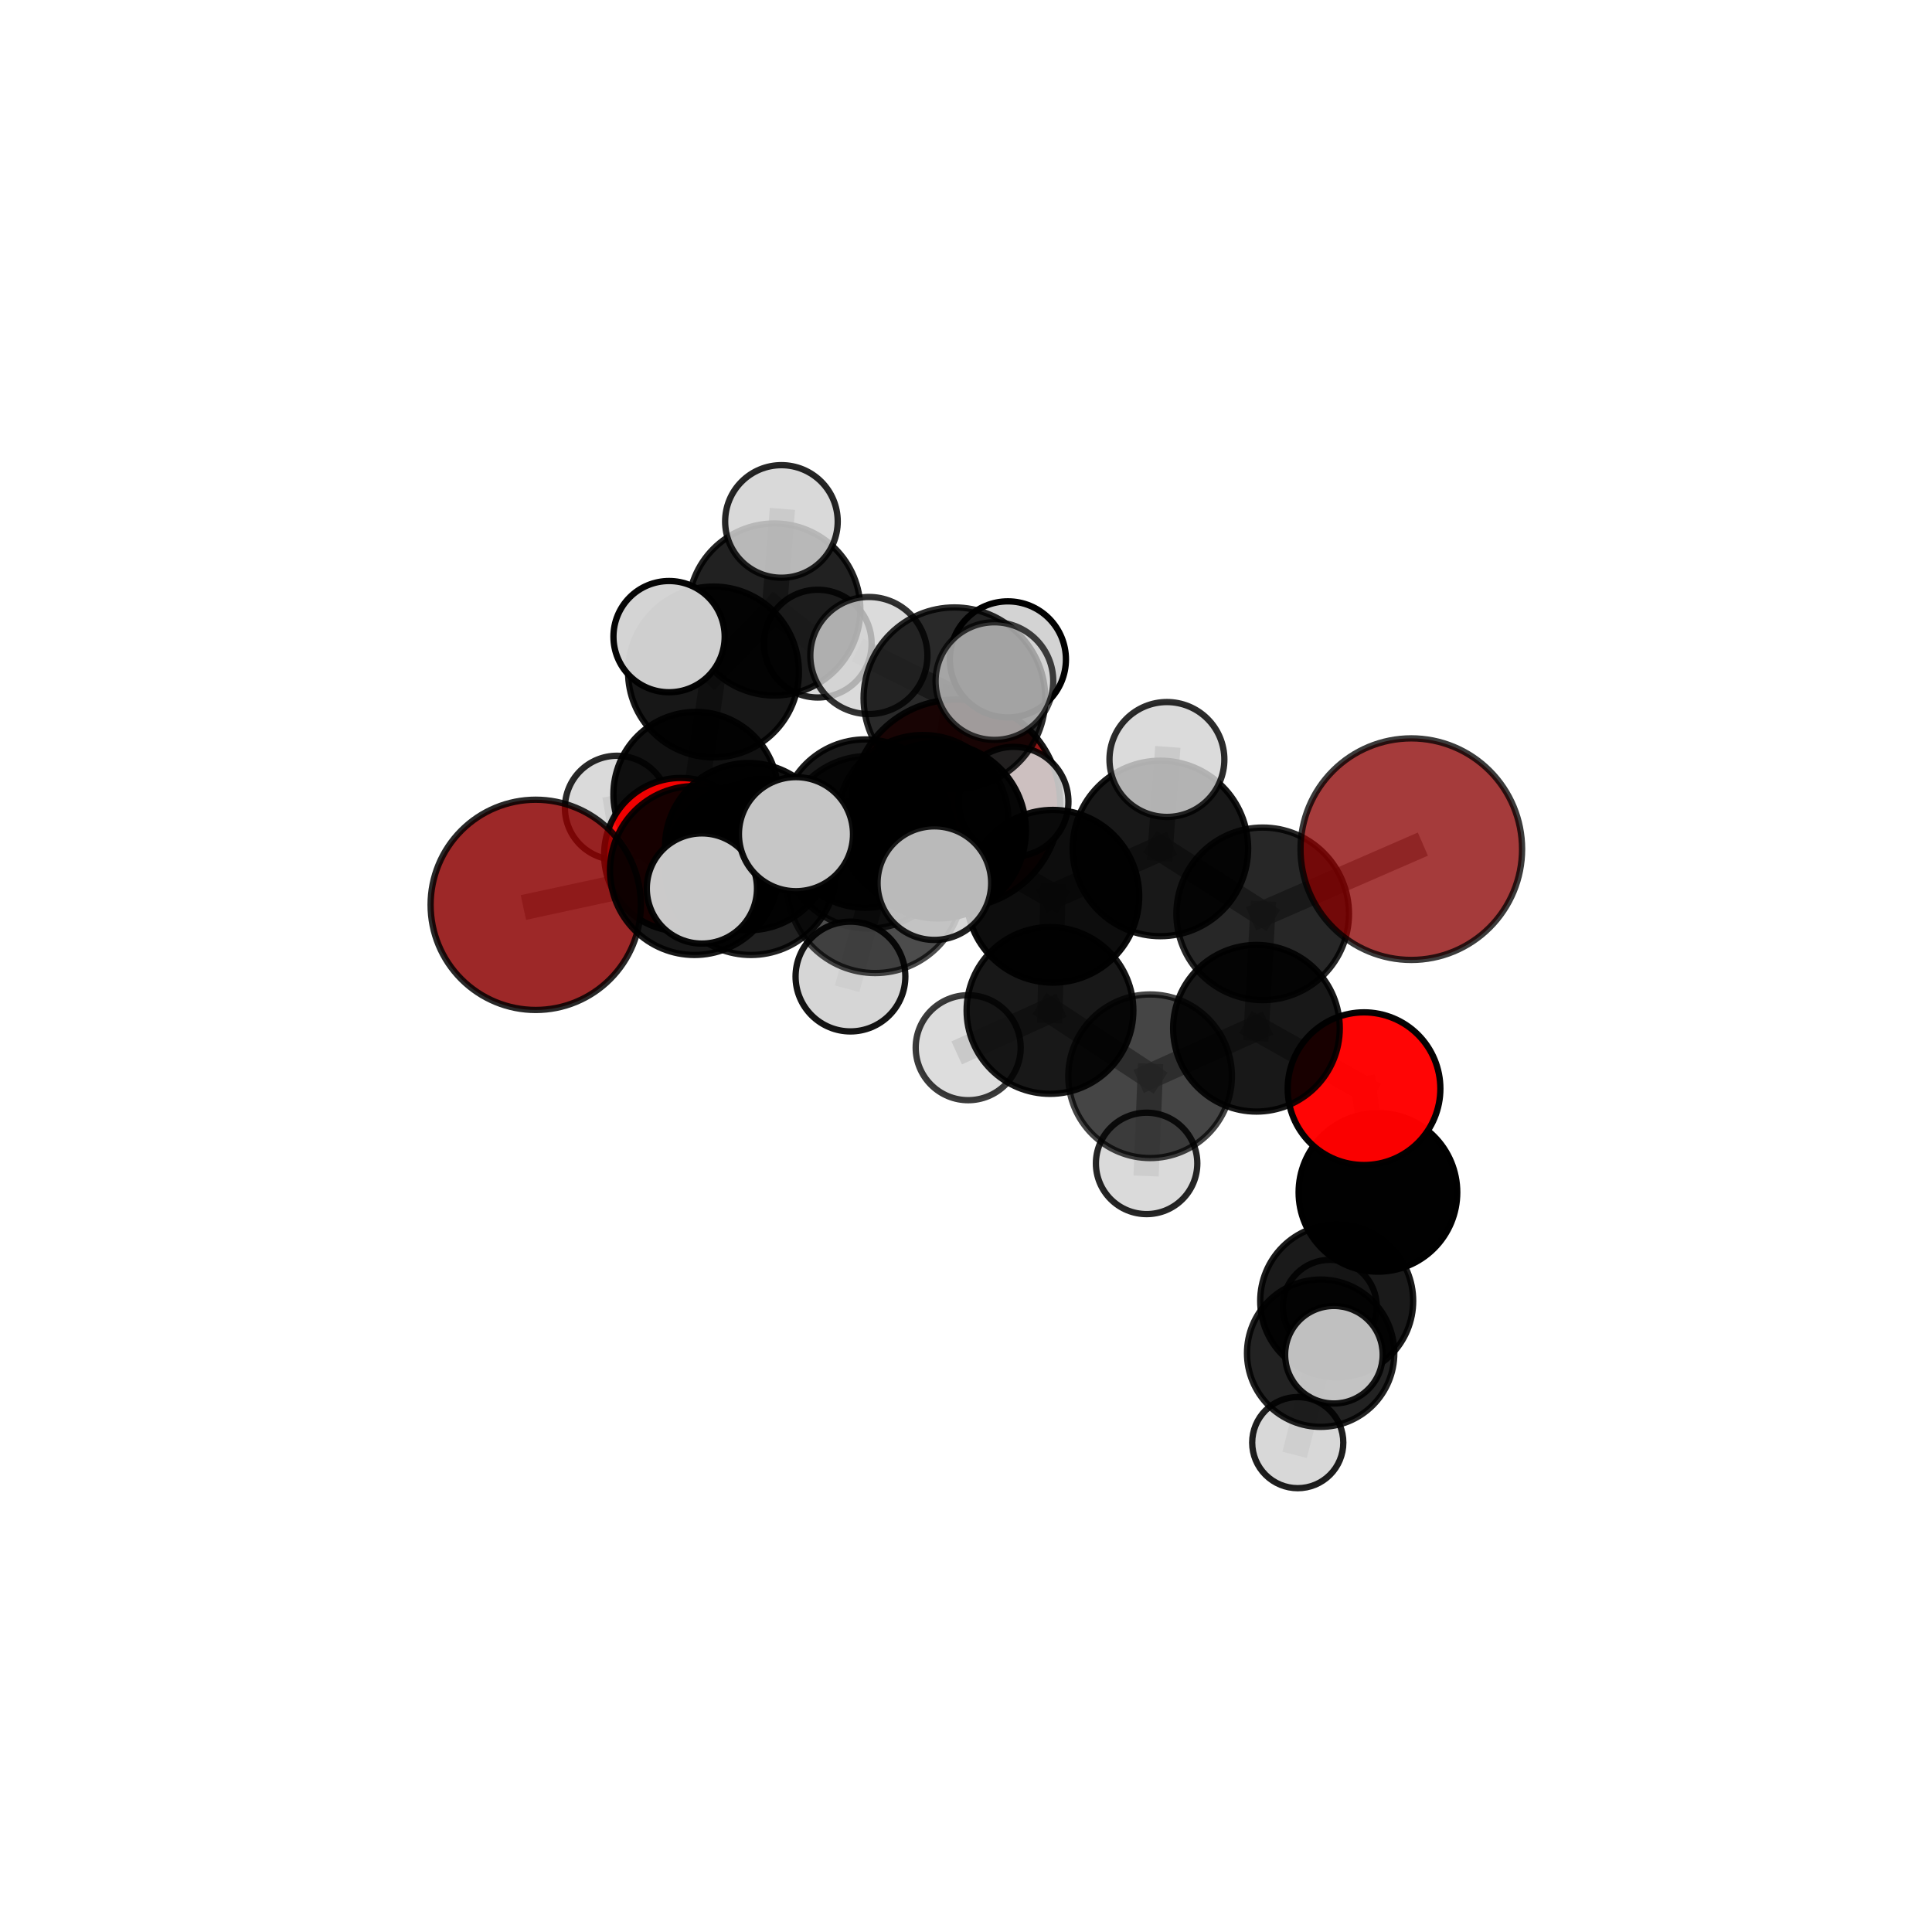<?xml version="1.0" encoding="utf-8" standalone="no"?>
<!DOCTYPE svg PUBLIC "-//W3C//DTD SVG 1.1//EN"
  "http://www.w3.org/Graphics/SVG/1.1/DTD/svg11.dtd">
<svg xmlns:xlink="http://www.w3.org/1999/xlink" width="153pt" height="153pt" viewBox="0 0 153 153" xmlns="http://www.w3.org/2000/svg" version="1.1">
 <defs>
  <style type="text/css">*{stroke-linejoin: round; stroke-linecap: butt}</style>
 </defs>
 <g id="figure_1">
  <g id="patch_1">
   <path d="M 0 153 
L 153 153 
L 153 0 
L 0 0 
L 0 153 
z
" style="fill: none"/>
  </g>
  <g id="patch_2">
   <path d="M 7.2 145.8 
L 145.8 145.8 
L 145.8 7.2 
L 7.2 7.2 
L 7.2 145.8 
z
" style="fill: none"/>
  </g>
  <g id="axes_1">
   <g id="line2d_1">
    <path d="M 75.703 63.655 
L 68.526 65.223 
" clip-path="url(#p48044ef4d3)" style="fill: none; stroke: #808080; stroke-opacity: 0.694; stroke-width: 2; stroke-linecap: square"/>
   </g>
   <g id="line2d_2">
    <path d="M 68.526 65.223 
L 59.287 67.047 
" clip-path="url(#p48044ef4d3)" style="fill: none; stroke: #808080; stroke-opacity: 0.698; stroke-width: 2; stroke-linecap: square"/>
   </g>
   <g id="line2d_3">
    <path d="M 111.764 67.246 
L 99.996 72.369 
" clip-path="url(#p48044ef4d3)" style="fill: none; stroke: #808080; stroke-opacity: 0.738; stroke-width: 2; stroke-linecap: square"/>
   </g>
   <g id="line2d_4">
    <path d="M 99.996 72.369 
L 99.501 81.43 
" clip-path="url(#p48044ef4d3)" style="fill: none; stroke: #808080; stroke-opacity: 0.709; stroke-width: 2; stroke-linecap: square"/>
   </g>
   <g id="line2d_5">
    <path d="M 42.426 71.656 
L 54.996 68.939 
" clip-path="url(#p48044ef4d3)" style="fill: none; stroke: #808080; stroke-opacity: 0.7; stroke-width: 2; stroke-linecap: square"/>
   </g>
   <g id="line2d_6">
    <path d="M 54.996 68.939 
L 59.287 67.047 
" clip-path="url(#p48044ef4d3)" style="fill: none; stroke: #808080; stroke-opacity: 0.699; stroke-width: 2; stroke-linecap: square"/>
   </g>
   <g id="line2d_7">
    <path d="M 108.021 86.216 
L 99.501 81.43 
" clip-path="url(#p48044ef4d3)" style="fill: none; stroke: #808080; stroke-opacity: 0.683; stroke-width: 2; stroke-linecap: square"/>
   </g>
   <g id="line2d_8">
    <path d="M 108.021 86.216 
L 109.122 94.426 
" clip-path="url(#p48044ef4d3)" style="fill: none; stroke: #808080; stroke-opacity: 0.66; stroke-width: 2; stroke-linecap: square"/>
   </g>
   <g id="line2d_9">
    <path d="M 109.122 94.426 
L 105.856 103.024 
" clip-path="url(#p48044ef4d3)" style="fill: none; stroke: #808080; stroke-opacity: 0.629; stroke-width: 2; stroke-linecap: square"/>
   </g>
   <g id="line2d_10">
    <path d="M 53.918 67.683 
L 59.287 67.047 
" clip-path="url(#p48044ef4d3)" style="fill: none; stroke: #808080; stroke-opacity: 0.687; stroke-width: 2; stroke-linecap: square"/>
   </g>
   <g id="line2d_11">
    <path d="M 53.918 67.683 
L 55.103 62.902 
" clip-path="url(#p48044ef4d3)" style="fill: none; stroke: #808080; stroke-opacity: 0.68; stroke-width: 2; stroke-linecap: square"/>
   </g>
   <g id="line2d_12">
    <path d="M 55.103 62.902 
L 56.502 53.216 
" clip-path="url(#p48044ef4d3)" style="fill: none; stroke: #808080; stroke-opacity: 0.698; stroke-width: 2; stroke-linecap: square"/>
   </g>
   <g id="line2d_13">
    <path d="M 55.103 62.902 
L 48.861 63.975 
" clip-path="url(#p48044ef4d3)" style="fill: none; stroke: #808080; stroke-opacity: 0.675; stroke-width: 2; stroke-linecap: square"/>
   </g>
   <g id="line2d_14">
    <path d="M 55.103 62.902 
L 60.321 65.756 
" clip-path="url(#p48044ef4d3)" style="fill: none; stroke: #808080; stroke-opacity: 0.671; stroke-width: 2; stroke-linecap: square"/>
   </g>
   <g id="line2d_15">
    <path d="M 74.283 65.775 
L 83.379 70.978 
" clip-path="url(#p48044ef4d3)" style="fill: none; stroke: #808080; stroke-opacity: 0.737; stroke-width: 2; stroke-linecap: square"/>
   </g>
   <g id="line2d_16">
    <path d="M 74.283 65.775 
L 68.763 66.705 
" clip-path="url(#p48044ef4d3)" style="fill: none; stroke: #808080; stroke-opacity: 0.737; stroke-width: 2; stroke-linecap: square"/>
   </g>
   <g id="line2d_17">
    <path d="M 74.283 65.775 
L 75.583 55.298 
" clip-path="url(#p48044ef4d3)" style="fill: none; stroke: #808080; stroke-opacity: 0.765; stroke-width: 2; stroke-linecap: square"/>
   </g>
   <g id="line2d_18">
    <path d="M 74.283 65.775 
L 69.302 70.087 
" clip-path="url(#p48044ef4d3)" style="fill: none; stroke: #808080; stroke-opacity: 0.747; stroke-width: 2; stroke-linecap: square"/>
   </g>
   <g id="line2d_19">
    <path d="M 83.379 70.978 
L 91.894 67.192 
" clip-path="url(#p48044ef4d3)" style="fill: none; stroke: #808080; stroke-opacity: 0.736; stroke-width: 2; stroke-linecap: square"/>
   </g>
   <g id="line2d_20">
    <path d="M 83.379 70.978 
L 83.151 80.022 
" clip-path="url(#p48044ef4d3)" style="fill: none; stroke: #808080; stroke-opacity: 0.71; stroke-width: 2; stroke-linecap: square"/>
   </g>
   <g id="line2d_21">
    <path d="M 68.763 66.705 
L 59.47 68.838 
" clip-path="url(#p48044ef4d3)" style="fill: none; stroke: #808080; stroke-opacity: 0.724; stroke-width: 2; stroke-linecap: square"/>
   </g>
   <g id="line2d_22">
    <path d="M 68.763 66.705 
L 73.091 64.98 
" clip-path="url(#p48044ef4d3)" style="fill: none; stroke: #808080; stroke-opacity: 0.722; stroke-width: 2; stroke-linecap: square"/>
   </g>
   <g id="line2d_23">
    <path d="M 75.583 55.298 
L 68.808 51.912 
" clip-path="url(#p48044ef4d3)" style="fill: none; stroke: #808080; stroke-opacity: 0.789; stroke-width: 2; stroke-linecap: square"/>
   </g>
   <g id="line2d_24">
    <path d="M 75.583 55.298 
L 78.751 53.937 
" clip-path="url(#p48044ef4d3)" style="fill: none; stroke: #808080; stroke-opacity: 0.792; stroke-width: 2; stroke-linecap: square"/>
   </g>
   <g id="line2d_25">
    <path d="M 75.583 55.298 
L 79.818 52.219 
" clip-path="url(#p48044ef4d3)" style="fill: none; stroke: #808080; stroke-opacity: 0.784; stroke-width: 2; stroke-linecap: square"/>
   </g>
   <g id="line2d_26">
    <path d="M 69.302 70.087 
L 63.036 66.06 
" clip-path="url(#p48044ef4d3)" style="fill: none; stroke: #808080; stroke-opacity: 0.756; stroke-width: 2; stroke-linecap: square"/>
   </g>
   <g id="line2d_27">
    <path d="M 69.302 70.087 
L 67.349 77.335 
" clip-path="url(#p48044ef4d3)" style="fill: none; stroke: #808080; stroke-opacity: 0.735; stroke-width: 2; stroke-linecap: square"/>
   </g>
   <g id="line2d_28">
    <path d="M 69.302 70.087 
L 73.995 69.937 
" clip-path="url(#p48044ef4d3)" style="fill: none; stroke: #808080; stroke-opacity: 0.754; stroke-width: 2; stroke-linecap: square"/>
   </g>
   <g id="line2d_29">
    <path d="M 91.894 67.192 
L 99.996 72.369 
" clip-path="url(#p48044ef4d3)" style="fill: none; stroke: #808080; stroke-opacity: 0.736; stroke-width: 2; stroke-linecap: square"/>
   </g>
   <g id="line2d_30">
    <path d="M 91.894 67.192 
L 92.411 60.145 
" clip-path="url(#p48044ef4d3)" style="fill: none; stroke: #808080; stroke-opacity: 0.758; stroke-width: 2; stroke-linecap: square"/>
   </g>
   <g id="line2d_31">
    <path d="M 83.151 80.022 
L 91.08 85.232 
" clip-path="url(#p48044ef4d3)" style="fill: none; stroke: #808080; stroke-opacity: 0.683; stroke-width: 2; stroke-linecap: square"/>
   </g>
   <g id="line2d_32">
    <path d="M 83.151 80.022 
L 76.673 82.969 
" clip-path="url(#p48044ef4d3)" style="fill: none; stroke: #808080; stroke-opacity: 0.685; stroke-width: 2; stroke-linecap: square"/>
   </g>
   <g id="line2d_33">
    <path d="M 59.47 68.838 
L 54.996 68.939 
" clip-path="url(#p48044ef4d3)" style="fill: none; stroke: #808080; stroke-opacity: 0.712; stroke-width: 2; stroke-linecap: square"/>
   </g>
   <g id="line2d_34">
    <path d="M 59.47 68.838 
L 55.585 70.362 
" clip-path="url(#p48044ef4d3)" style="fill: none; stroke: #808080; stroke-opacity: 0.723; stroke-width: 2; stroke-linecap: square"/>
   </g>
   <g id="line2d_35">
    <path d="M 73.091 64.98 
L 68.526 65.223 
" clip-path="url(#p48044ef4d3)" style="fill: none; stroke: #808080; stroke-opacity: 0.709; stroke-width: 2; stroke-linecap: square"/>
   </g>
   <g id="line2d_36">
    <path d="M 73.091 64.98 
L 80.267 63.489 
" clip-path="url(#p48044ef4d3)" style="fill: none; stroke: #808080; stroke-opacity: 0.72; stroke-width: 2; stroke-linecap: square"/>
   </g>
   <g id="line2d_37">
    <path d="M 91.08 85.232 
L 99.501 81.43 
" clip-path="url(#p48044ef4d3)" style="fill: none; stroke: #808080; stroke-opacity: 0.682; stroke-width: 2; stroke-linecap: square"/>
   </g>
   <g id="line2d_38">
    <path d="M 91.08 85.232 
L 90.803 92.133 
" clip-path="url(#p48044ef4d3)" style="fill: none; stroke: #808080; stroke-opacity: 0.66; stroke-width: 2; stroke-linecap: square"/>
   </g>
   <g id="line2d_39">
    <path d="M 105.856 103.024 
L 104.586 107.164 
" clip-path="url(#p48044ef4d3)" style="fill: none; stroke: #808080; stroke-opacity: 0.599; stroke-width: 2; stroke-linecap: square"/>
   </g>
   <g id="line2d_40">
    <path d="M 105.856 103.024 
L 105.635 107.284 
" clip-path="url(#p48044ef4d3)" style="fill: none; stroke: #808080; stroke-opacity: 0.613; stroke-width: 2; stroke-linecap: square"/>
   </g>
   <g id="line2d_41">
    <path d="M 56.502 53.216 
L 61.322 48.269 
" clip-path="url(#p48044ef4d3)" style="fill: none; stroke: #808080; stroke-opacity: 0.72; stroke-width: 2; stroke-linecap: square"/>
   </g>
   <g id="line2d_42">
    <path d="M 56.502 53.216 
L 52.986 50.416 
" clip-path="url(#p48044ef4d3)" style="fill: none; stroke: #808080; stroke-opacity: 0.726; stroke-width: 2; stroke-linecap: square"/>
   </g>
   <g id="line2d_43">
    <path d="M 104.586 107.164 
L 102.772 114.245 
" clip-path="url(#p48044ef4d3)" style="fill: none; stroke: #808080; stroke-opacity: 0.572; stroke-width: 2; stroke-linecap: square"/>
   </g>
   <g id="line2d_44">
    <path d="M 104.586 107.164 
L 105.31 103.49 
" clip-path="url(#p48044ef4d3)" style="fill: none; stroke: #808080; stroke-opacity: 0.583; stroke-width: 2; stroke-linecap: square"/>
   </g>
   <g id="line2d_45">
    <path d="M 61.322 48.269 
L 61.883 41.295 
" clip-path="url(#p48044ef4d3)" style="fill: none; stroke: #808080; stroke-opacity: 0.736; stroke-width: 2; stroke-linecap: square"/>
   </g>
   <g id="line2d_46">
    <path d="M 61.322 48.269 
L 64.76 50.97 
" clip-path="url(#p48044ef4d3)" style="fill: none; stroke: #808080; stroke-opacity: 0.713; stroke-width: 2; stroke-linecap: square"/>
   </g>
   <g id="Path3DCollection_1">
    <path d="M 64.76 55.237 
C 65.892 55.237 66.977 54.788 67.778 53.988 
C 68.578 53.187 69.027 52.102 69.027 50.97 
C 69.027 49.839 68.578 48.753 67.778 47.953 
C 66.977 47.153 65.892 46.704 64.76 46.704 
C 63.629 46.704 62.543 47.153 61.743 47.953 
C 60.943 48.753 60.494 49.839 60.494 50.97 
C 60.494 52.102 60.943 53.187 61.743 53.988 
C 62.543 54.788 63.629 55.237 64.76 55.237 
z
" clip-path="url(#p48044ef4d3)" style="fill: #d3d3d3; fill-opacity: 0.858; stroke: #000000; stroke-opacity: 0.858; stroke-width: 0.5"/>
    <path d="M 60.321 69.845 
C 61.405 69.845 62.445 69.414 63.212 68.647 
C 63.979 67.881 64.41 66.841 64.41 65.756 
C 64.41 64.672 63.979 63.632 63.212 62.865 
C 62.445 62.098 61.405 61.667 60.321 61.667 
C 59.237 61.667 58.196 62.098 57.43 62.865 
C 56.663 63.632 56.232 64.672 56.232 65.756 
C 56.232 66.841 56.663 67.881 57.43 68.647 
C 58.196 69.414 59.237 69.845 60.321 69.845 
z
" clip-path="url(#p48044ef4d3)" style="fill: #d3d3d3; fill-opacity: 0.937; stroke: #000000; stroke-opacity: 0.937; stroke-width: 0.5"/>
    <path d="M 61.322 55.081 
C 63.129 55.081 64.861 54.363 66.139 53.086 
C 67.416 51.808 68.134 50.076 68.134 48.269 
C 68.134 46.463 67.416 44.73 66.139 43.452 
C 64.861 42.175 63.129 41.457 61.322 41.457 
C 59.516 41.457 57.783 42.175 56.506 43.452 
C 55.228 44.73 54.51 46.463 54.51 48.269 
C 54.51 50.076 55.228 51.808 56.506 53.086 
C 57.783 54.363 59.516 55.081 61.322 55.081 
z
" clip-path="url(#p48044ef4d3)" style="fill-opacity: 0.869; stroke: #000000; stroke-opacity: 0.869; stroke-width: 0.5"/>
    <path d="M 48.861 68.099 
C 49.955 68.099 51.004 67.664 51.778 66.891 
C 52.551 66.117 52.985 65.068 52.985 63.975 
C 52.985 62.881 52.551 61.832 51.778 61.058 
C 51.004 60.285 49.955 59.85 48.861 59.85 
C 47.768 59.85 46.718 60.285 45.945 61.058 
C 45.172 61.832 44.737 62.881 44.737 63.975 
C 44.737 65.068 45.172 66.117 45.945 66.891 
C 46.718 67.664 47.768 68.099 48.861 68.099 
z
" clip-path="url(#p48044ef4d3)" style="fill: #d3d3d3; fill-opacity: 0.843; stroke: #000000; stroke-opacity: 0.843; stroke-width: 0.5"/>
    <path d="M 61.883 45.752 
C 63.065 45.752 64.199 45.282 65.035 44.447 
C 65.871 43.611 66.341 42.477 66.341 41.295 
C 66.341 40.112 65.871 38.978 65.035 38.143 
C 64.199 37.307 63.065 36.837 61.883 36.837 
C 60.701 36.837 59.567 37.307 58.731 38.143 
C 57.895 38.978 57.426 40.112 57.426 41.295 
C 57.426 42.477 57.895 43.611 58.731 44.447 
C 59.567 45.282 60.701 45.752 61.883 45.752 
z
" clip-path="url(#p48044ef4d3)" style="fill: #d3d3d3; fill-opacity: 0.849; stroke: #000000; stroke-opacity: 0.849; stroke-width: 0.5"/>
    <path d="M 55.103 69.427 
C 56.834 69.427 58.493 68.739 59.717 67.516 
C 60.941 66.292 61.628 64.632 61.628 62.902 
C 61.628 61.171 60.941 59.511 59.717 58.288 
C 58.493 57.064 56.834 56.377 55.103 56.377 
C 53.373 56.377 51.713 57.064 50.489 58.288 
C 49.266 59.511 48.578 61.171 48.578 62.902 
C 48.578 64.632 49.266 66.292 50.489 67.516 
C 51.713 68.739 53.373 69.427 55.103 69.427 
z
" clip-path="url(#p48044ef4d3)" style="fill-opacity: 0.933; stroke: #000000; stroke-opacity: 0.933; stroke-width: 0.5"/>
    <path d="M 56.502 59.981 
C 58.297 59.981 60.017 59.268 61.286 57.999 
C 62.555 56.731 63.267 55.01 63.267 53.216 
C 63.267 51.422 62.555 49.701 61.286 48.432 
C 60.017 47.164 58.297 46.451 56.502 46.451 
C 54.708 46.451 52.988 47.164 51.719 48.432 
C 50.45 49.701 49.738 51.422 49.738 53.216 
C 49.738 55.01 50.45 56.731 51.719 57.999 
C 52.988 59.268 54.708 59.981 56.502 59.981 
z
" clip-path="url(#p48044ef4d3)" style="fill-opacity: 0.909; stroke: #000000; stroke-opacity: 0.909; stroke-width: 0.5"/>
    <path d="M 75.703 71.909 
C 77.892 71.909 79.992 71.04 81.54 69.492 
C 83.088 67.944 83.957 65.844 83.957 63.655 
C 83.957 61.465 83.088 59.366 81.54 57.818 
C 79.992 56.27 77.892 55.4 75.703 55.4 
C 73.513 55.4 71.414 56.27 69.866 57.818 
C 68.318 59.366 67.448 61.465 67.448 63.655 
C 67.448 65.844 68.318 67.944 69.866 69.492 
C 71.414 71.04 73.513 71.909 75.703 71.909 
z
" clip-path="url(#p48044ef4d3)" style="fill: #8b0000; fill-opacity: 0.909; stroke: #000000; stroke-opacity: 0.909; stroke-width: 0.5"/>
    <path d="M 52.986 54.821 
C 54.154 54.821 55.274 54.357 56.1 53.531 
C 56.926 52.705 57.39 51.584 57.39 50.416 
C 57.39 49.248 56.926 48.128 56.1 47.302 
C 55.274 46.476 54.154 46.012 52.986 46.012 
C 51.818 46.012 50.697 46.476 49.871 47.302 
C 49.045 48.128 48.581 49.248 48.581 50.416 
C 48.581 51.584 49.045 52.705 49.871 53.531 
C 50.697 54.357 51.818 54.821 52.986 54.821 
z
" clip-path="url(#p48044ef4d3)" style="fill: #d3d3d3; fill-opacity: 0.979; stroke: #000000; stroke-opacity: 0.979; stroke-width: 0.5"/>
    <path d="M 53.918 73.758 
C 55.529 73.758 57.075 73.118 58.214 71.979 
C 59.353 70.84 59.993 69.294 59.993 67.683 
C 59.993 66.072 59.353 64.527 58.214 63.388 
C 57.075 62.248 55.529 61.608 53.918 61.608 
C 52.307 61.608 50.762 62.248 49.623 63.388 
C 48.483 64.527 47.843 66.072 47.843 67.683 
C 47.843 69.294 48.483 70.84 49.623 71.979 
C 50.762 73.118 52.307 73.758 53.918 73.758 
z
" clip-path="url(#p48044ef4d3)" style="fill: #ff0000; fill-opacity: 0.935; stroke: #000000; stroke-opacity: 0.935; stroke-width: 0.5"/>
    <path d="M 59.287 73.669 
C 61.043 73.669 62.728 72.972 63.97 71.73 
C 65.212 70.488 65.91 68.803 65.91 67.047 
C 65.91 65.29 65.212 63.606 63.97 62.364 
C 62.728 61.122 61.043 60.424 59.287 60.424 
C 57.531 60.424 55.846 61.122 54.604 62.364 
C 53.362 63.606 52.664 65.29 52.664 67.047 
C 52.664 68.803 53.362 70.488 54.604 71.73 
C 55.846 72.972 57.531 73.669 59.287 73.669 
z
" clip-path="url(#p48044ef4d3)" style="fill-opacity: 0.931; stroke: #000000; stroke-opacity: 0.931; stroke-width: 0.5"/>
    <path d="M 68.526 71.889 
C 70.294 71.889 71.99 71.187 73.24 69.937 
C 74.49 68.687 75.192 66.991 75.192 65.223 
C 75.192 63.454 74.49 61.759 73.24 60.508 
C 71.99 59.258 70.294 58.556 68.526 58.556 
C 66.757 58.556 65.062 59.258 63.811 60.508 
C 62.561 61.759 61.859 63.454 61.859 65.223 
C 61.859 66.991 62.561 68.687 63.811 69.937 
C 65.062 71.187 66.757 71.889 68.526 71.889 
z
" clip-path="url(#p48044ef4d3)" style="fill-opacity: 0.9; stroke: #000000; stroke-opacity: 0.9; stroke-width: 0.5"/>
    <path d="M 105.31 107.21 
C 106.297 107.21 107.243 106.818 107.941 106.121 
C 108.639 105.423 109.031 104.476 109.031 103.49 
C 109.031 102.503 108.639 101.557 107.941 100.859 
C 107.243 100.161 106.297 99.769 105.31 99.769 
C 104.323 99.769 103.377 100.161 102.679 100.859 
C 101.981 101.557 101.589 102.503 101.589 103.49 
C 101.589 104.476 101.981 105.423 102.679 106.121 
C 103.377 106.818 104.323 107.21 105.31 107.21 
z
" clip-path="url(#p48044ef4d3)" style="fill: #d3d3d3; fill-opacity: 0.865; stroke: #000000; stroke-opacity: 0.865; stroke-width: 0.5"/>
    <path d="M 80.267 67.834 
C 81.419 67.834 82.525 67.376 83.339 66.561 
C 84.154 65.746 84.612 64.641 84.612 63.489 
C 84.612 62.336 84.154 61.231 83.339 60.416 
C 82.525 59.602 81.419 59.144 80.267 59.144 
C 79.115 59.144 78.009 59.602 77.195 60.416 
C 76.38 61.231 75.922 62.336 75.922 63.489 
C 75.922 64.641 76.38 65.746 77.195 66.561 
C 78.009 67.376 79.115 67.834 80.267 67.834 
z
" clip-path="url(#p48044ef4d3)" style="fill: #d3d3d3; fill-opacity: 0.897; stroke: #000000; stroke-opacity: 0.897; stroke-width: 0.5"/>
    <path d="M 42.426 79.981 
C 44.634 79.981 46.752 79.104 48.313 77.543 
C 49.874 75.982 50.751 73.864 50.751 71.656 
C 50.751 69.449 49.874 67.331 48.313 65.77 
C 46.752 64.209 44.634 63.332 42.426 63.332 
C 40.218 63.332 38.101 64.209 36.539 65.77 
C 34.978 67.331 34.101 69.449 34.101 71.656 
C 34.101 73.864 34.978 75.982 36.539 77.543 
C 38.101 79.104 40.218 79.981 42.426 79.981 
z
" clip-path="url(#p48044ef4d3)" style="fill: #8b0000; fill-opacity: 0.842; stroke: #000000; stroke-opacity: 0.842; stroke-width: 0.5"/>
    <path d="M 73.091 71.753 
C 74.887 71.753 76.61 71.039 77.88 69.769 
C 79.15 68.499 79.863 66.776 79.863 64.98 
C 79.863 63.184 79.15 61.461 77.88 60.191 
C 76.61 58.921 74.887 58.207 73.091 58.207 
C 71.294 58.207 69.571 58.921 68.301 60.191 
C 67.031 61.461 66.318 63.184 66.318 64.98 
C 66.318 66.776 67.031 68.499 68.301 69.769 
C 69.571 71.039 71.294 71.753 73.091 71.753 
z
" clip-path="url(#p48044ef4d3)" style="fill-opacity: 0.877; stroke: #000000; stroke-opacity: 0.877; stroke-width: 0.5"/>
    <path d="M 54.996 75.626 
C 56.77 75.626 58.471 74.921 59.724 73.667 
C 60.978 72.413 61.683 70.712 61.683 68.939 
C 61.683 67.166 60.978 65.465 59.724 64.211 
C 58.471 62.957 56.77 62.252 54.996 62.252 
C 53.223 62.252 51.522 62.957 50.268 64.211 
C 49.014 65.465 48.309 67.166 48.309 68.939 
C 48.309 70.712 49.014 72.413 50.268 73.667 
C 51.522 74.921 53.223 75.626 54.996 75.626 
z
" clip-path="url(#p48044ef4d3)" style="fill-opacity: 0.908; stroke: #000000; stroke-opacity: 0.908; stroke-width: 0.5"/>
    <path d="M 102.772 117.853 
C 103.729 117.853 104.647 117.473 105.323 116.796 
C 106 116.12 106.38 115.202 106.38 114.245 
C 106.38 113.288 106 112.37 105.323 111.693 
C 104.647 111.017 103.729 110.637 102.772 110.637 
C 101.815 110.637 100.897 111.017 100.22 111.693 
C 99.544 112.37 99.164 113.288 99.164 114.245 
C 99.164 115.202 99.544 116.12 100.22 116.796 
C 100.897 117.473 101.815 117.853 102.772 117.853 
z
" clip-path="url(#p48044ef4d3)" style="fill: #d3d3d3; fill-opacity: 0.88; stroke: #000000; stroke-opacity: 0.88; stroke-width: 0.5"/>
    <path d="M 104.586 112.996 
C 106.132 112.996 107.616 112.381 108.71 111.288 
C 109.803 110.194 110.418 108.71 110.418 107.164 
C 110.418 105.617 109.803 104.133 108.71 103.04 
C 107.616 101.946 106.132 101.331 104.586 101.331 
C 103.039 101.331 101.555 101.946 100.462 103.04 
C 99.368 104.133 98.753 105.617 98.753 107.164 
C 98.753 108.71 99.368 110.194 100.462 111.288 
C 101.555 112.381 103.039 112.996 104.586 112.996 
z
" clip-path="url(#p48044ef4d3)" style="fill-opacity: 0.864; stroke: #000000; stroke-opacity: 0.864; stroke-width: 0.5"/>
    <path d="M 59.47 75.627 
C 61.271 75.627 62.998 74.912 64.271 73.639 
C 65.545 72.365 66.26 70.638 66.26 68.838 
C 66.26 67.037 65.545 65.31 64.271 64.036 
C 62.998 62.763 61.271 62.048 59.47 62.048 
C 57.67 62.048 55.942 62.763 54.669 64.036 
C 53.396 65.31 52.681 67.037 52.681 68.838 
C 52.681 70.638 53.396 72.365 54.669 73.639 
C 55.942 74.912 57.67 75.627 59.47 75.627 
z
" clip-path="url(#p48044ef4d3)" style="fill-opacity: 0.868; stroke: #000000; stroke-opacity: 0.868; stroke-width: 0.5"/>
    <path d="M 68.763 73.541 
C 70.576 73.541 72.315 72.821 73.597 71.539 
C 74.879 70.257 75.6 68.518 75.6 66.705 
C 75.6 64.892 74.879 63.153 73.597 61.871 
C 72.315 60.589 70.576 59.868 68.763 59.868 
C 66.95 59.868 65.211 60.589 63.929 61.871 
C 62.647 63.153 61.927 64.892 61.927 66.705 
C 61.927 68.518 62.647 70.257 63.929 71.539 
C 65.211 72.821 66.95 73.541 68.763 73.541 
z
" clip-path="url(#p48044ef4d3)" style="fill-opacity: 0.806; stroke: #000000; stroke-opacity: 0.806; stroke-width: 0.5"/>
    <path d="M 90.803 96.148 
C 91.868 96.148 92.89 95.725 93.642 94.972 
C 94.395 94.219 94.818 93.198 94.818 92.133 
C 94.818 91.068 94.395 90.047 93.642 89.294 
C 92.89 88.541 91.868 88.118 90.803 88.118 
C 89.739 88.118 88.717 88.541 87.964 89.294 
C 87.211 90.047 86.788 91.068 86.788 92.133 
C 86.788 93.198 87.211 94.219 87.964 94.972 
C 88.717 95.725 89.739 96.148 90.803 96.148 
z
" clip-path="url(#p48044ef4d3)" style="fill: #d3d3d3; fill-opacity: 0.85; stroke: #000000; stroke-opacity: 0.85; stroke-width: 0.5"/>
    <path d="M 76.673 87.127 
C 77.776 87.127 78.833 86.689 79.613 85.909 
C 80.393 85.129 80.831 84.072 80.831 82.969 
C 80.831 81.867 80.393 80.809 79.613 80.029 
C 78.833 79.25 77.776 78.812 76.673 78.812 
C 75.571 78.812 74.513 79.25 73.733 80.029 
C 72.954 80.809 72.516 81.867 72.516 82.969 
C 72.516 84.072 72.954 85.129 73.733 85.909 
C 74.513 86.689 75.571 87.127 76.673 87.127 
z
" clip-path="url(#p48044ef4d3)" style="fill: #d3d3d3; fill-opacity: 0.767; stroke: #000000; stroke-opacity: 0.767; stroke-width: 0.5"/>
    <path d="M 105.856 109.08 
C 107.462 109.08 109.003 108.442 110.139 107.306 
C 111.275 106.171 111.913 104.63 111.913 103.024 
C 111.913 101.418 111.275 99.877 110.139 98.741 
C 109.003 97.606 107.462 96.968 105.856 96.968 
C 104.25 96.968 102.71 97.606 101.574 98.741 
C 100.438 99.877 99.8 101.418 99.8 103.024 
C 99.8 104.63 100.438 106.171 101.574 107.306 
C 102.71 108.442 104.25 109.08 105.856 109.08 
z
" clip-path="url(#p48044ef4d3)" style="fill-opacity: 0.895; stroke: #000000; stroke-opacity: 0.895; stroke-width: 0.5"/>
    <path d="M 91.08 91.71 
C 92.798 91.71 94.446 91.028 95.661 89.813 
C 96.876 88.598 97.559 86.95 97.559 85.232 
C 97.559 83.513 96.876 81.865 95.661 80.651 
C 94.446 79.436 92.798 78.753 91.08 78.753 
C 89.362 78.753 87.714 79.436 86.499 80.651 
C 85.284 81.865 84.601 83.513 84.601 85.232 
C 84.601 86.95 85.284 88.598 86.499 89.813 
C 87.714 91.028 89.362 91.71 91.08 91.71 
z
" clip-path="url(#p48044ef4d3)" style="fill-opacity: 0.73; stroke: #000000; stroke-opacity: 0.73; stroke-width: 0.5"/>
    <path d="M 83.151 86.624 
C 84.902 86.624 86.582 85.929 87.82 84.691 
C 89.058 83.453 89.754 81.773 89.754 80.022 
C 89.754 78.271 89.058 76.592 87.82 75.353 
C 86.582 74.115 84.902 73.42 83.151 73.42 
C 81.4 73.42 79.721 74.115 78.482 75.353 
C 77.244 76.592 76.549 78.271 76.549 80.022 
C 76.549 81.773 77.244 83.453 78.482 84.691 
C 79.721 85.929 81.4 86.624 83.151 86.624 
z
" clip-path="url(#p48044ef4d3)" style="fill-opacity: 0.904; stroke: #000000; stroke-opacity: 0.904; stroke-width: 0.5"/>
    <path d="M 109.122 100.706 
C 110.788 100.706 112.385 100.045 113.563 98.867 
C 114.741 97.689 115.403 96.091 115.403 94.426 
C 115.403 92.76 114.741 91.162 113.563 89.984 
C 112.385 88.807 110.788 88.145 109.122 88.145 
C 107.456 88.145 105.859 88.807 104.681 89.984 
C 103.503 91.162 102.841 92.76 102.841 94.426 
C 102.841 96.091 103.503 97.689 104.681 98.867 
C 105.859 100.045 107.456 100.706 109.122 100.706 
z
" clip-path="url(#p48044ef4d3)" style="fill-opacity: 0.993; stroke: #000000; stroke-opacity: 0.993; stroke-width: 0.5"/>
    <path d="M 79.818 56.815 
C 81.037 56.815 82.206 56.331 83.067 55.469 
C 83.929 54.607 84.414 53.438 84.414 52.219 
C 84.414 51 83.929 49.831 83.067 48.969 
C 82.206 48.107 81.037 47.623 79.818 47.623 
C 78.599 47.623 77.43 48.107 76.568 48.969 
C 75.706 49.831 75.222 51 75.222 52.219 
C 75.222 53.438 75.706 54.607 76.568 55.469 
C 77.43 56.331 78.599 56.815 79.818 56.815 
z
" clip-path="url(#p48044ef4d3)" style="fill: #d3d3d3; stroke: #000000; stroke-width: 0.5"/>
    <path d="M 108.021 92.262 
C 109.624 92.262 111.162 91.625 112.296 90.491 
C 113.429 89.357 114.066 87.819 114.066 86.216 
C 114.066 84.613 113.429 83.075 112.296 81.941 
C 111.162 80.807 109.624 80.17 108.021 80.17 
C 106.417 80.17 104.879 80.807 103.746 81.941 
C 102.612 83.075 101.975 84.613 101.975 86.216 
C 101.975 87.819 102.612 89.357 103.746 90.491 
C 104.879 91.625 106.417 92.262 108.021 92.262 
z
" clip-path="url(#p48044ef4d3)" style="fill: #ff0000; fill-opacity: 0.98; stroke: #000000; stroke-opacity: 0.98; stroke-width: 0.5"/>
    <path d="M 55.585 74.726 
C 56.742 74.726 57.853 74.266 58.671 73.447 
C 59.489 72.629 59.949 71.519 59.949 70.362 
C 59.949 69.204 59.489 68.094 58.671 67.276 
C 57.853 66.457 56.742 65.998 55.585 65.998 
C 54.428 65.998 53.318 66.457 52.499 67.276 
C 51.681 68.094 51.221 69.204 51.221 70.362 
C 51.221 71.519 51.681 72.629 52.499 73.447 
C 53.318 74.266 54.428 74.726 55.585 74.726 
z
" clip-path="url(#p48044ef4d3)" style="fill: #d3d3d3; fill-opacity: 0.955; stroke: #000000; stroke-opacity: 0.955; stroke-width: 0.5"/>
    <path d="M 99.501 88.028 
C 101.251 88.028 102.929 87.333 104.167 86.095 
C 105.404 84.858 106.099 83.18 106.099 81.43 
C 106.099 79.68 105.404 78.002 104.167 76.764 
C 102.929 75.527 101.251 74.832 99.501 74.832 
C 97.752 74.832 96.073 75.527 94.836 76.764 
C 93.599 78.002 92.903 79.68 92.903 81.43 
C 92.903 83.18 93.599 84.858 94.836 86.095 
C 96.073 87.333 97.752 88.028 99.501 88.028 
z
" clip-path="url(#p48044ef4d3)" style="fill-opacity: 0.903; stroke: #000000; stroke-opacity: 0.903; stroke-width: 0.5"/>
    <path d="M 83.379 77.816 
C 85.192 77.816 86.932 77.096 88.214 75.813 
C 89.497 74.531 90.217 72.791 90.217 70.978 
C 90.217 69.164 89.497 67.425 88.214 66.142 
C 86.932 64.86 85.192 64.139 83.379 64.139 
C 81.565 64.139 79.825 64.86 78.543 66.142 
C 77.261 67.425 76.54 69.164 76.54 70.978 
C 76.54 72.791 77.261 74.531 78.543 75.813 
C 79.825 77.096 81.565 77.816 83.379 77.816 
z
" clip-path="url(#p48044ef4d3)" style="fill-opacity: 0.949; stroke: #000000; stroke-opacity: 0.949; stroke-width: 0.5"/>
    <path d="M 74.283 72.736 
C 76.129 72.736 77.9 72.002 79.205 70.697 
C 80.51 69.392 81.244 67.621 81.244 65.775 
C 81.244 63.929 80.51 62.159 79.205 60.853 
C 77.9 59.548 76.129 58.815 74.283 58.815 
C 72.437 58.815 70.667 59.548 69.361 60.853 
C 68.056 62.159 67.323 63.929 67.323 65.775 
C 67.323 67.621 68.056 69.392 69.361 70.697 
C 70.667 72.002 72.437 72.736 74.283 72.736 
z
" clip-path="url(#p48044ef4d3)" style="fill-opacity: 0.965; stroke: #000000; stroke-opacity: 0.965; stroke-width: 0.5"/>
    <path d="M 105.635 111.147 
C 106.66 111.147 107.643 110.74 108.367 110.016 
C 109.092 109.291 109.499 108.308 109.499 107.284 
C 109.499 106.259 109.092 105.277 108.367 104.552 
C 107.643 103.828 106.66 103.421 105.635 103.421 
C 104.611 103.421 103.628 103.828 102.904 104.552 
C 102.179 105.277 101.772 106.259 101.772 107.284 
C 101.772 108.308 102.179 109.291 102.904 110.016 
C 103.628 110.74 104.611 111.147 105.635 111.147 
z
" clip-path="url(#p48044ef4d3)" style="fill: #d3d3d3; fill-opacity: 0.908; stroke: #000000; stroke-opacity: 0.908; stroke-width: 0.5"/>
    <path d="M 99.996 79.202 
C 101.808 79.202 103.546 78.482 104.827 77.201 
C 106.109 75.919 106.829 74.181 106.829 72.369 
C 106.829 70.557 106.109 68.819 104.827 67.537 
C 103.546 66.256 101.808 65.536 99.996 65.536 
C 98.184 65.536 96.446 66.256 95.164 67.537 
C 93.883 68.819 93.163 70.557 93.163 72.369 
C 93.163 74.181 93.883 75.919 95.164 77.201 
C 96.446 78.482 98.184 79.202 99.996 79.202 
z
" clip-path="url(#p48044ef4d3)" style="fill-opacity: 0.847; stroke: #000000; stroke-opacity: 0.847; stroke-width: 0.5"/>
    <path d="M 91.894 74.14 
C 93.737 74.14 95.504 73.408 96.808 72.105 
C 98.111 70.802 98.843 69.034 98.843 67.192 
C 98.843 65.349 98.111 63.581 96.808 62.278 
C 95.504 60.975 93.737 60.243 91.894 60.243 
C 90.051 60.243 88.284 60.975 86.98 62.278 
C 85.677 63.581 84.945 65.349 84.945 67.192 
C 84.945 69.034 85.677 70.802 86.98 72.105 
C 88.284 73.408 90.051 74.14 91.894 74.14 
z
" clip-path="url(#p48044ef4d3)" style="fill-opacity: 0.903; stroke: #000000; stroke-opacity: 0.903; stroke-width: 0.5"/>
    <path d="M 68.808 56.548 
C 70.038 56.548 71.217 56.06 72.087 55.19 
C 72.956 54.321 73.445 53.141 73.445 51.912 
C 73.445 50.682 72.956 49.502 72.087 48.633 
C 71.217 47.763 70.038 47.275 68.808 47.275 
C 67.578 47.275 66.399 47.763 65.529 48.633 
C 64.66 49.502 64.171 50.682 64.171 51.912 
C 64.171 53.141 64.66 54.321 65.529 55.19 
C 66.399 56.06 67.578 56.548 68.808 56.548 
z
" clip-path="url(#p48044ef4d3)" style="fill: #d3d3d3; fill-opacity: 0.807; stroke: #000000; stroke-opacity: 0.807; stroke-width: 0.5"/>
    <path d="M 75.583 62.491 
C 77.491 62.491 79.321 61.733 80.67 60.384 
C 82.019 59.035 82.777 57.205 82.777 55.298 
C 82.777 53.39 82.019 51.56 80.67 50.211 
C 79.321 48.862 77.491 48.104 75.583 48.104 
C 73.676 48.104 71.846 48.862 70.497 50.211 
C 69.148 51.56 68.39 53.39 68.39 55.298 
C 68.39 57.205 69.148 59.035 70.497 60.384 
C 71.846 61.733 73.676 62.491 75.583 62.491 
z
" clip-path="url(#p48044ef4d3)" style="fill-opacity: 0.838; stroke: #000000; stroke-opacity: 0.838; stroke-width: 0.5"/>
    <path d="M 92.411 64.694 
C 93.618 64.694 94.775 64.215 95.628 63.362 
C 96.481 62.509 96.96 61.352 96.96 60.145 
C 96.96 58.939 96.481 57.782 95.628 56.929 
C 94.775 56.076 93.618 55.596 92.411 55.596 
C 91.205 55.596 90.048 56.076 89.195 56.929 
C 88.342 57.782 87.863 58.939 87.863 60.145 
C 87.863 61.352 88.342 62.509 89.195 63.362 
C 90.048 64.215 91.205 64.694 92.411 64.694 
z
" clip-path="url(#p48044ef4d3)" style="fill: #d3d3d3; fill-opacity: 0.828; stroke: #000000; stroke-opacity: 0.828; stroke-width: 0.5"/>
    <path d="M 111.764 76.02 
C 114.091 76.02 116.323 75.096 117.968 73.45 
C 119.613 71.805 120.538 69.573 120.538 67.246 
C 120.538 64.92 119.613 62.688 117.968 61.043 
C 116.323 59.397 114.091 58.473 111.764 58.473 
C 109.437 58.473 107.206 59.397 105.56 61.043 
C 103.915 62.688 102.991 64.92 102.991 67.246 
C 102.991 69.573 103.915 71.805 105.56 73.45 
C 107.206 75.096 109.437 76.02 111.764 76.02 
z
" clip-path="url(#p48044ef4d3)" style="fill: #8b0000; fill-opacity: 0.766; stroke: #000000; stroke-opacity: 0.766; stroke-width: 0.5"/>
    <path d="M 67.349 81.681 
C 68.502 81.681 69.607 81.223 70.423 80.408 
C 71.238 79.593 71.696 78.488 71.696 77.335 
C 71.696 76.182 71.238 75.077 70.423 74.262 
C 69.607 73.446 68.502 72.988 67.349 72.988 
C 66.196 72.988 65.091 73.446 64.276 74.262 
C 63.461 75.077 63.003 76.182 63.003 77.335 
C 63.003 78.488 63.461 79.593 64.276 80.408 
C 65.091 81.223 66.196 81.681 67.349 81.681 
z
" clip-path="url(#p48044ef4d3)" style="fill: #d3d3d3; fill-opacity: 0.92; stroke: #000000; stroke-opacity: 0.92; stroke-width: 0.5"/>
    <path d="M 69.302 77.058 
C 71.151 77.058 72.924 76.324 74.231 75.017 
C 75.539 73.709 76.273 71.936 76.273 70.087 
C 76.273 68.239 75.539 66.465 74.231 65.158 
C 72.924 63.851 71.151 63.116 69.302 63.116 
C 67.454 63.116 65.68 63.851 64.373 65.158 
C 63.066 66.465 62.331 68.239 62.331 70.087 
C 62.331 71.936 63.066 73.709 64.373 75.017 
C 65.68 76.324 67.454 77.058 69.302 77.058 
z
" clip-path="url(#p48044ef4d3)" style="fill-opacity: 0.7; stroke: #000000; stroke-opacity: 0.7; stroke-width: 0.5"/>
    <path d="M 78.751 58.595 
C 79.986 58.595 81.171 58.104 82.045 57.231 
C 82.918 56.357 83.409 55.172 83.409 53.937 
C 83.409 52.702 82.918 51.517 82.045 50.643 
C 81.171 49.769 79.986 49.279 78.751 49.279 
C 77.515 49.279 76.33 49.769 75.457 50.643 
C 74.583 51.517 74.092 52.702 74.092 53.937 
C 74.092 55.172 74.583 56.357 75.457 57.231 
C 76.33 58.104 77.515 58.595 78.751 58.595 
z
" clip-path="url(#p48044ef4d3)" style="fill: #d3d3d3; fill-opacity: 0.728; stroke: #000000; stroke-opacity: 0.728; stroke-width: 0.5"/>
    <path d="M 63.036 70.577 
C 64.234 70.577 65.383 70.101 66.23 69.254 
C 67.077 68.407 67.553 67.258 67.553 66.06 
C 67.553 64.862 67.077 63.712 66.23 62.865 
C 65.383 62.018 64.234 61.542 63.036 61.542 
C 61.838 61.542 60.688 62.018 59.841 62.865 
C 58.994 63.712 58.518 64.862 58.518 66.06 
C 58.518 67.258 58.994 68.407 59.841 69.254 
C 60.688 70.101 61.838 70.577 63.036 70.577 
z
" clip-path="url(#p48044ef4d3)" style="fill: #d3d3d3; fill-opacity: 0.937; stroke: #000000; stroke-opacity: 0.937; stroke-width: 0.5"/>
    <path d="M 73.995 74.435 
C 75.188 74.435 76.332 73.961 77.176 73.118 
C 78.019 72.274 78.493 71.13 78.493 69.937 
C 78.493 68.744 78.019 67.6 77.176 66.756 
C 76.332 65.913 75.188 65.439 73.995 65.439 
C 72.802 65.439 71.658 65.913 70.814 66.756 
C 69.97 67.6 69.496 68.744 69.496 69.937 
C 69.496 71.13 69.97 72.274 70.814 73.118 
C 71.658 73.961 72.802 74.435 73.995 74.435 
z
" clip-path="url(#p48044ef4d3)" style="fill: #d3d3d3; fill-opacity: 0.879; stroke: #000000; stroke-opacity: 0.879; stroke-width: 0.5"/>
   </g>
  </g>
 </g>
 <defs>
  <clipPath id="p48044ef4d3">
   <rect x="7.2" y="7.2" width="138.6" height="138.6"/>
  </clipPath>
 </defs>
</svg>
